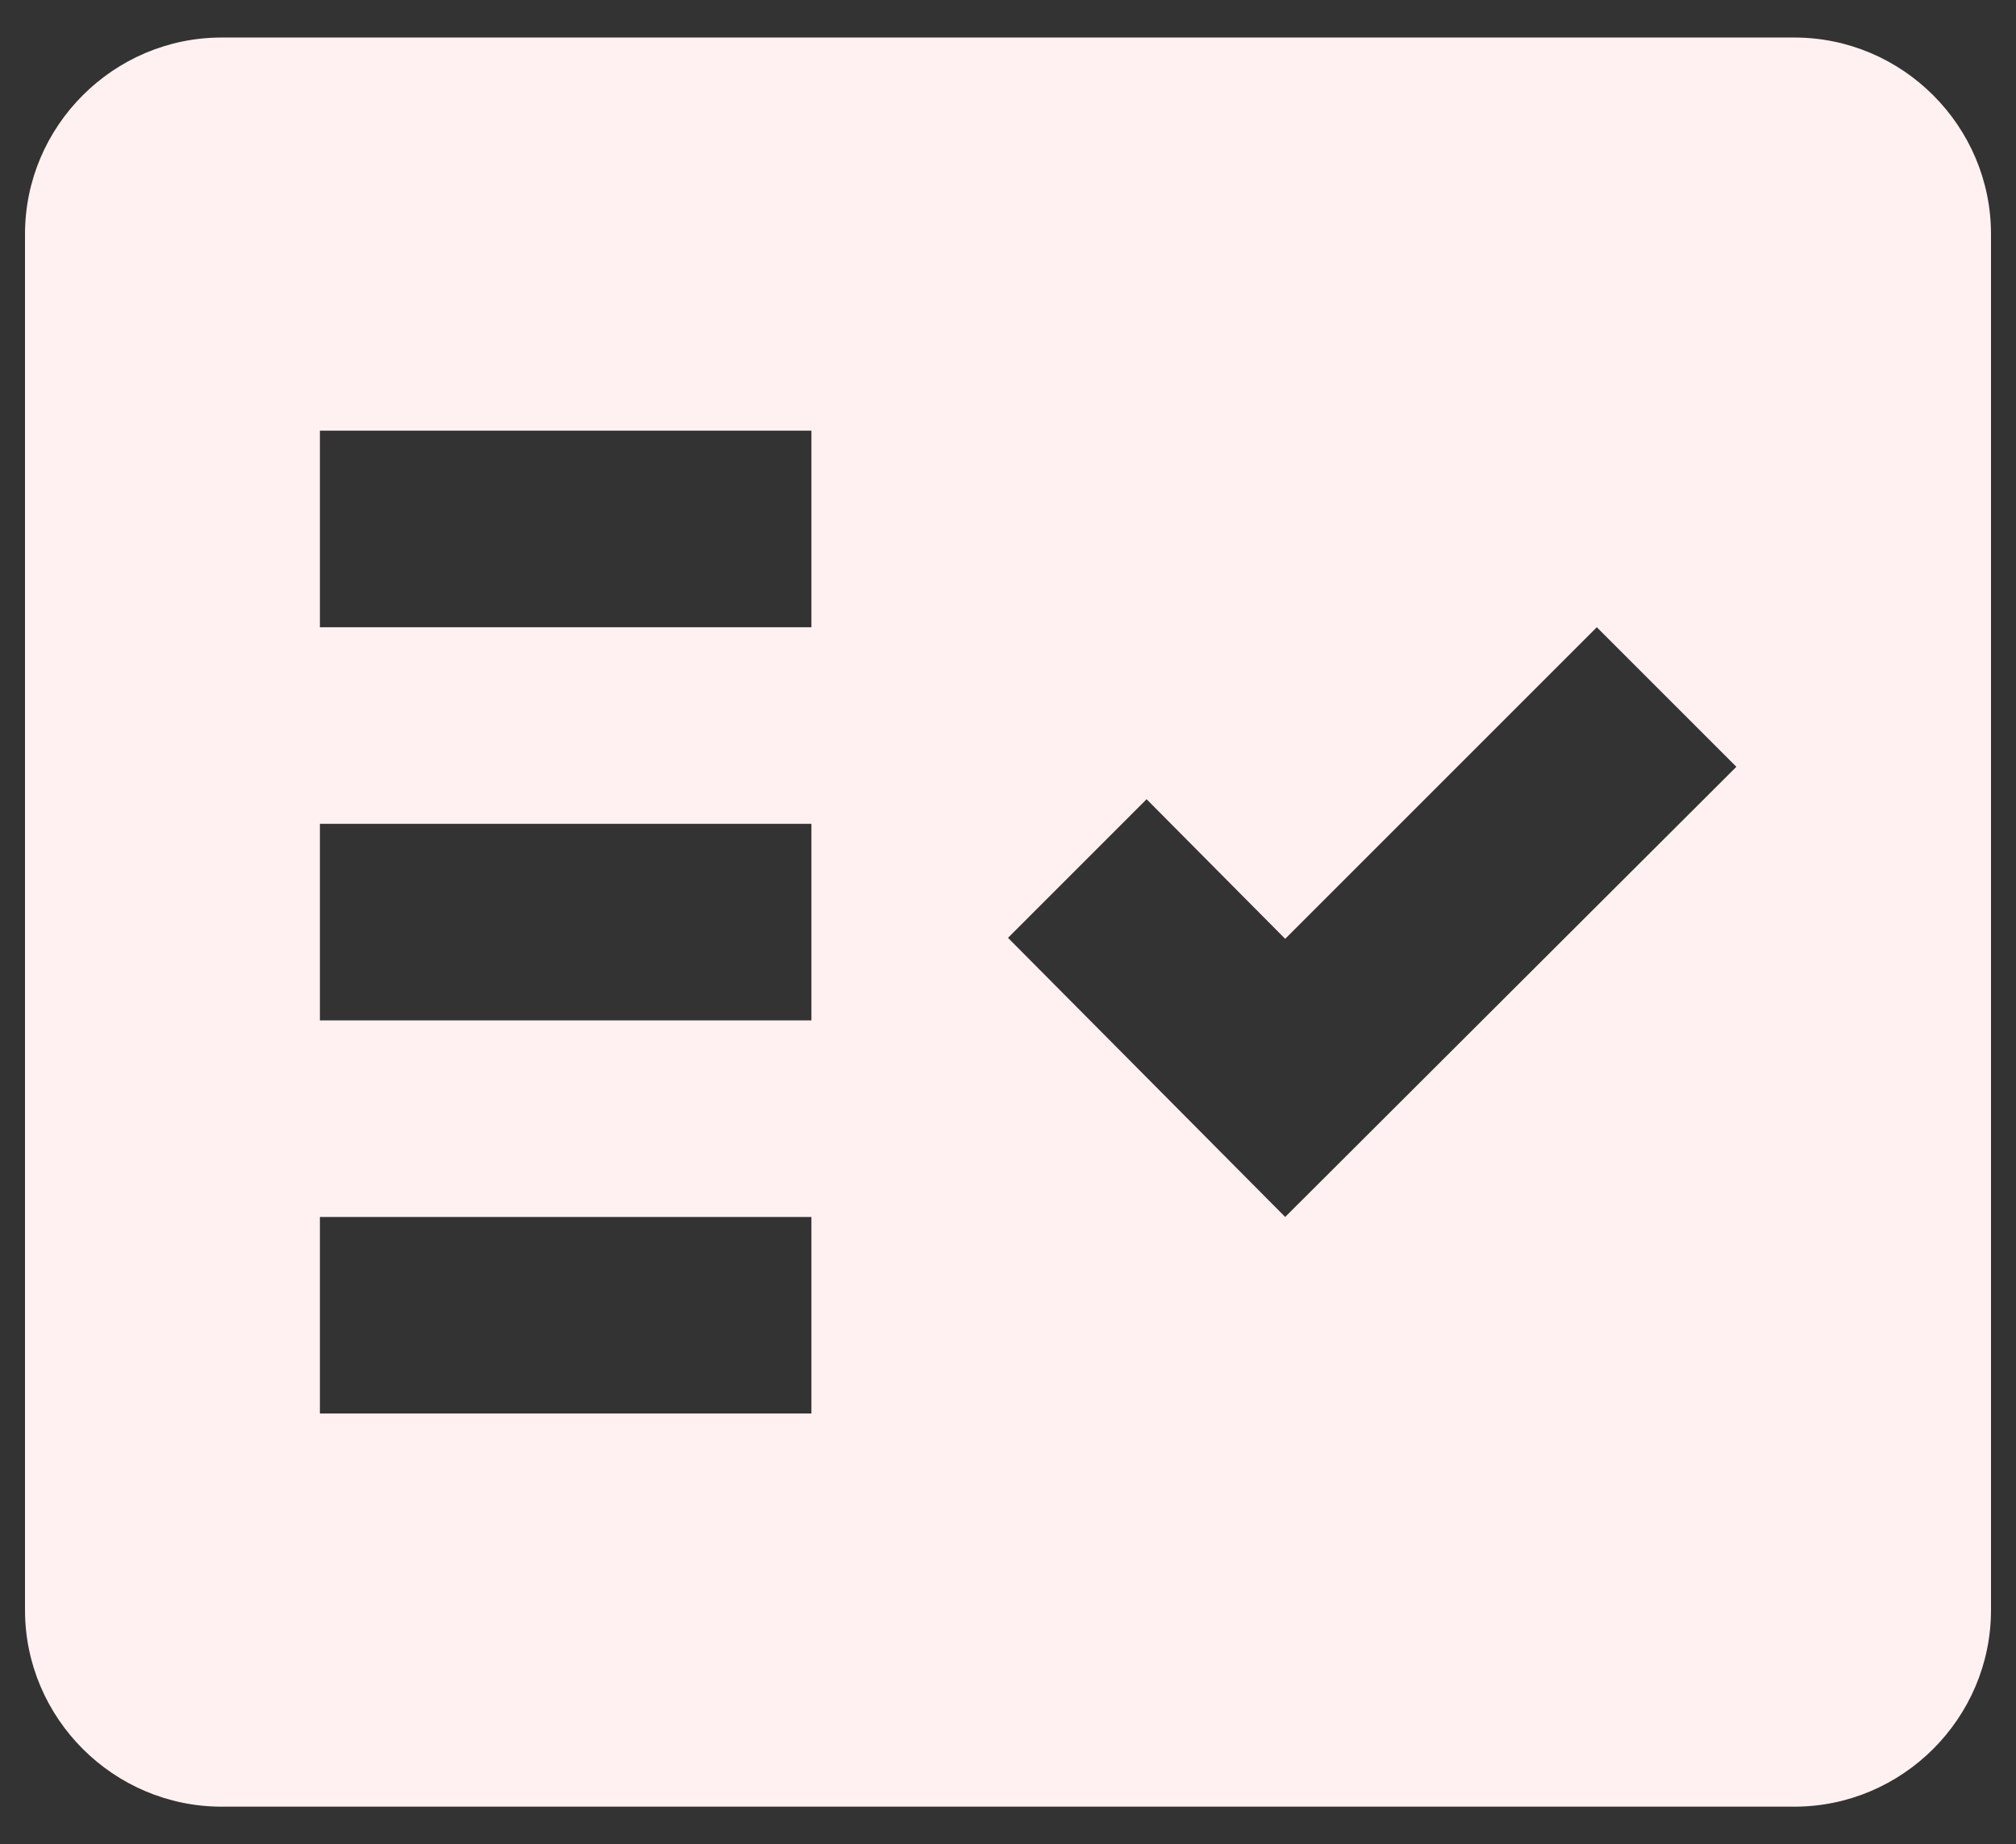 <svg width="47" height="43" viewBox="0 0 47 43" fill="none" xmlns="http://www.w3.org/2000/svg">
<rect x="0" y="0" width="47" height="43" fill="#333333" stroke="none"/>
<path fill-rule="evenodd" clip-rule="evenodd" d="M41.833 0.875H5.167C2.646 0.875 0.583 2.938 0.583 5.458V37.542C0.583 40.062 2.646 42.125 5.167 42.125H41.833C44.354 42.125 46.417 40.062 46.417 37.542V5.458C46.417 2.938 44.354 0.875 41.833 0.875ZM18.917 32.958H7.458V28.375H18.917V32.958ZM18.917 23.792H7.458V19.208H18.917V23.792ZM18.917 14.625H7.458V10.042H18.917V14.625ZM29.962 28.375L23.5 21.867L26.731 18.635L29.962 21.89L37.227 14.625L40.481 17.879L29.962 28.375Z" fill="#FFF1F1"/>
</svg>
